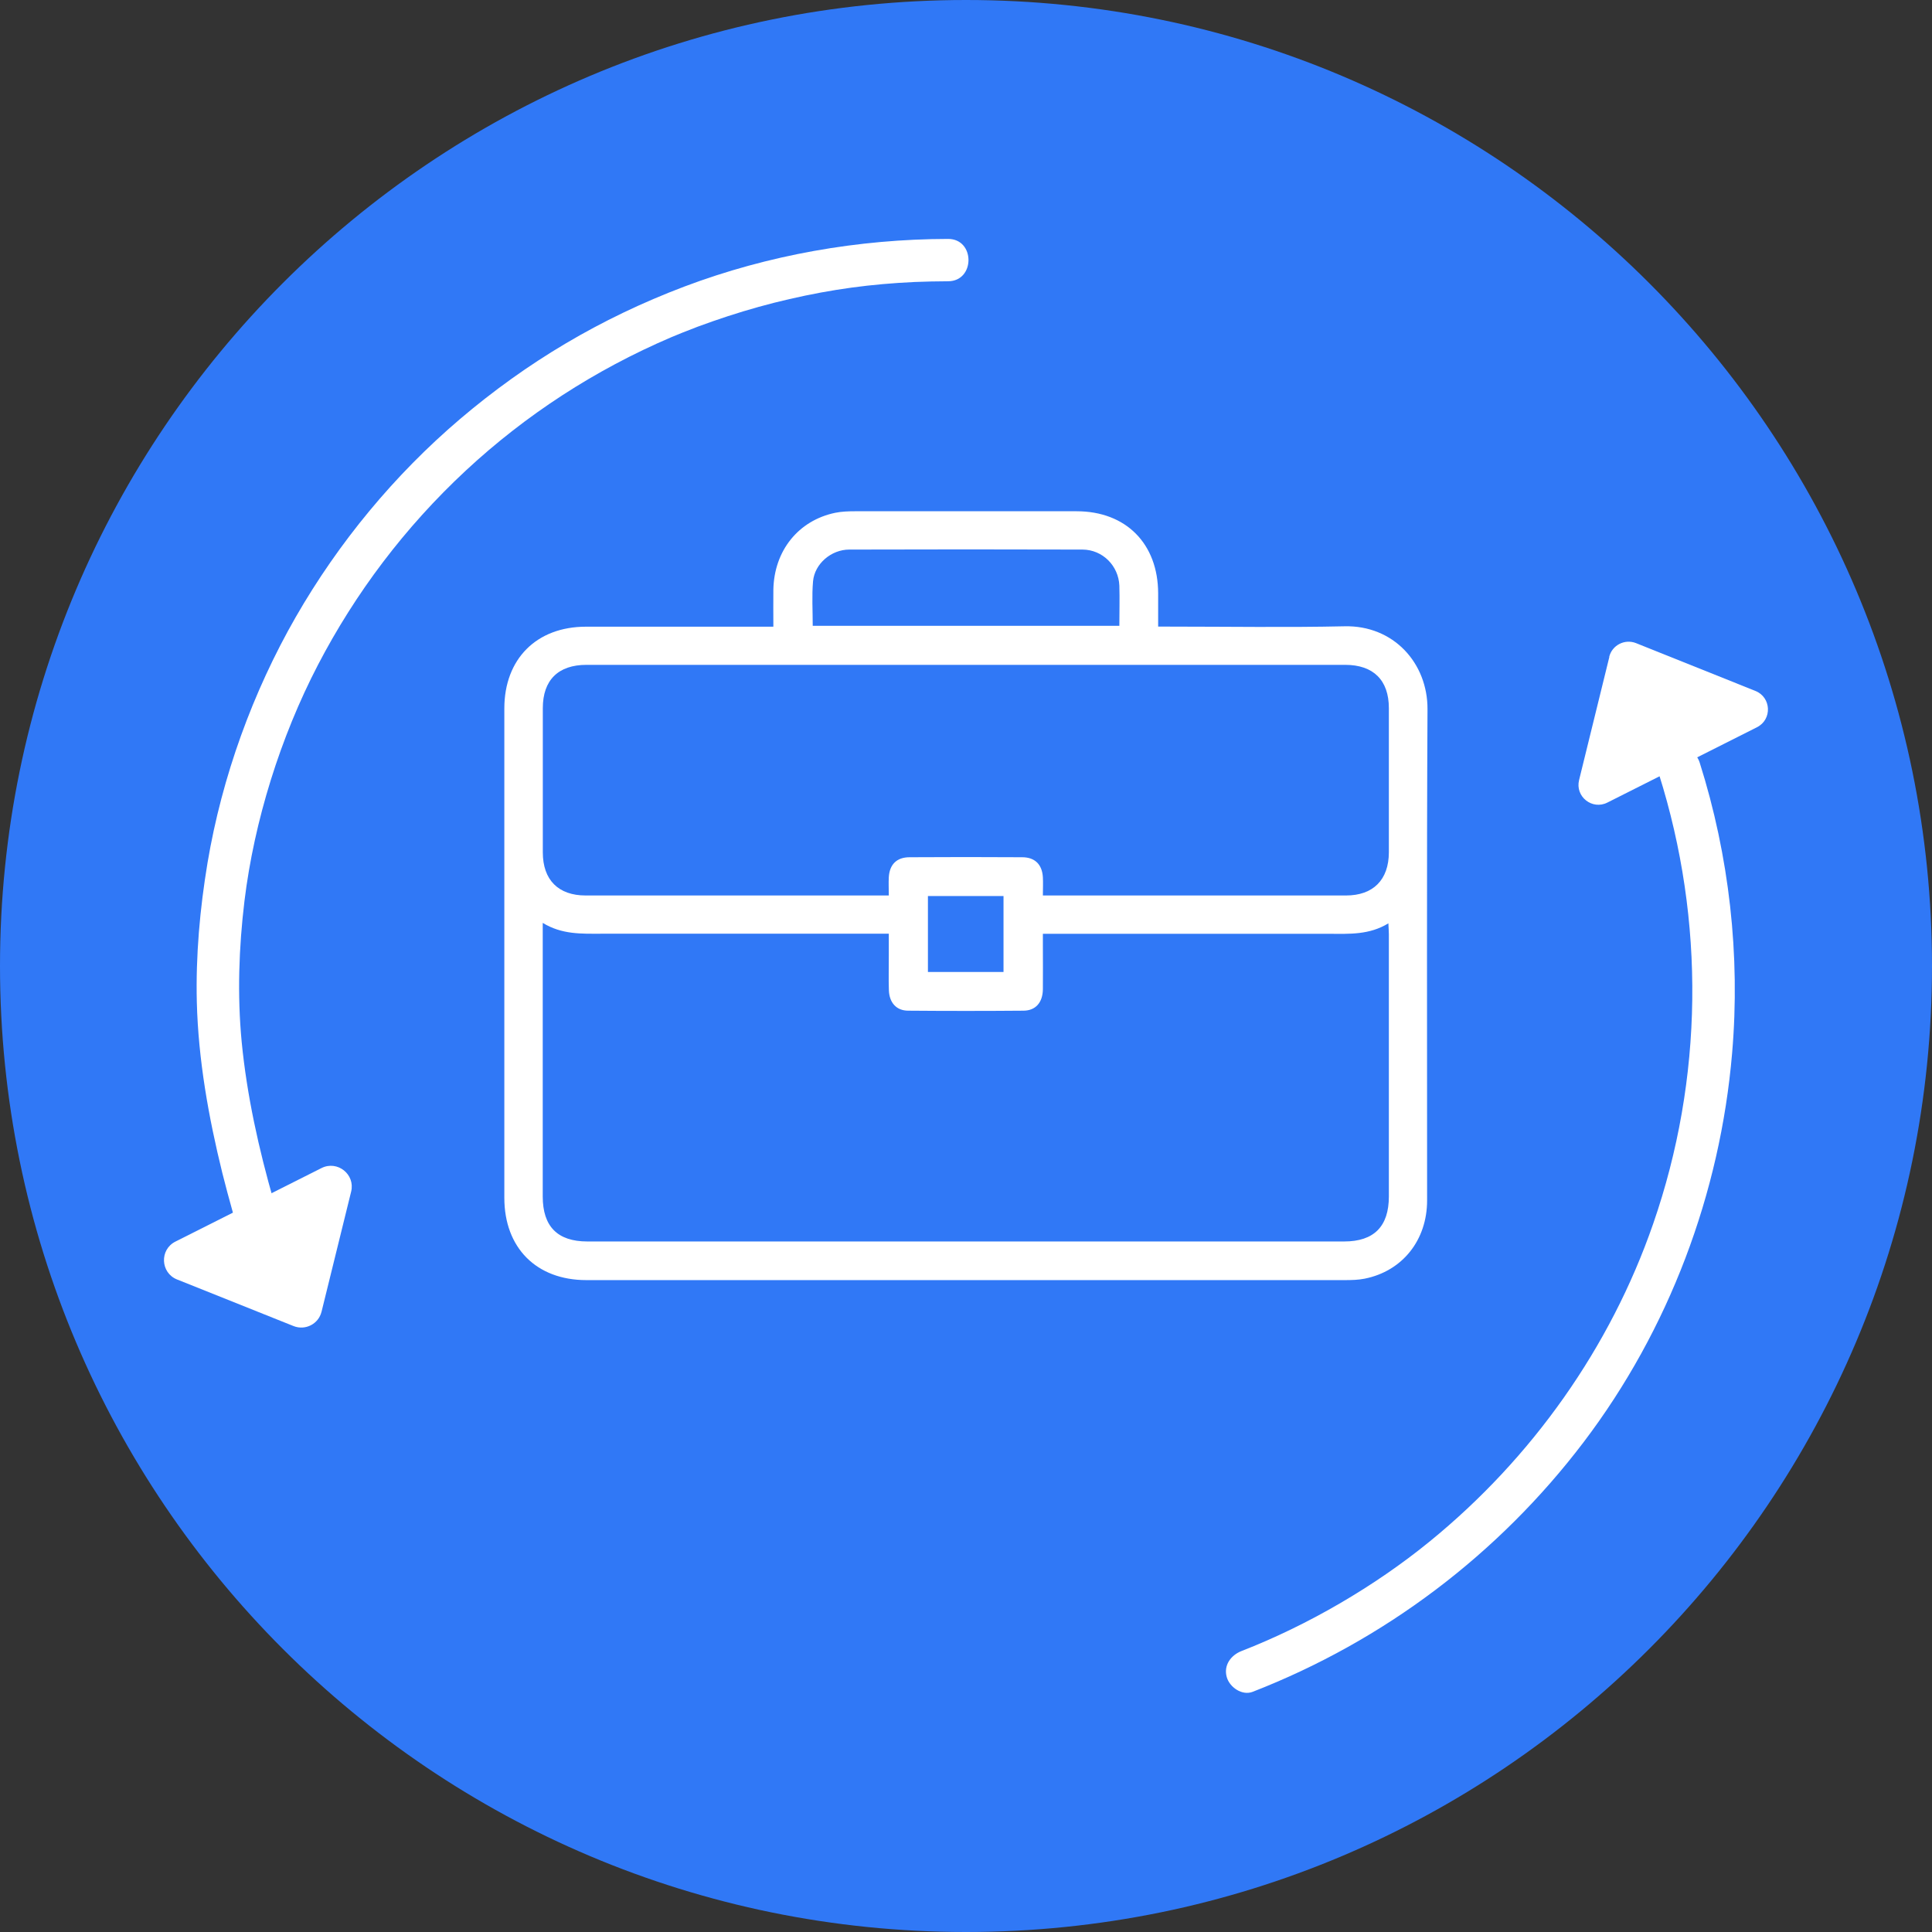 <svg width="24" height="24" viewBox="0 0 24 24" fill="none" xmlns="http://www.w3.org/2000/svg">
<rect x="0" y="0" width="24" height="24" fill="#333333" stroke="none"/>
<g clip-path="url(#clip0_51_34671)">
<path d="M12 24C18.627 24 24 18.627 24 12C24 5.373 18.627 0 12 0C5.373 0 0 5.373 0 12C0 18.627 5.373 24 12 24Z" fill="#3078F6"/>
<path d="M20.607 9.614C21.184 11.441 21.16 13.405 20.536 15.203C20.004 16.74 19.031 18.113 17.761 19.148C17.077 19.706 16.245 20.19 15.422 20.51C15.29 20.562 15.198 20.687 15.239 20.833C15.274 20.959 15.429 21.068 15.562 21.016C17.194 20.381 18.614 19.309 19.673 17.914C20.732 16.518 21.369 14.826 21.517 13.082C21.621 11.868 21.481 10.633 21.114 9.473C21.071 9.338 20.931 9.25 20.791 9.29C20.657 9.327 20.565 9.478 20.608 9.613L20.607 9.614Z" fill="white"/>
<path d="M3.401 14.922C3.215 14.275 3.067 13.611 3.002 12.94C2.947 12.359 2.967 11.771 3.037 11.191C3.158 10.199 3.484 9.156 3.949 8.261C4.414 7.367 5.029 6.55 5.787 5.845C6.528 5.156 7.389 4.595 8.339 4.189C8.372 4.175 8.422 4.154 8.478 4.132C8.541 4.107 8.604 4.082 8.668 4.058C8.792 4.012 8.916 3.969 9.041 3.928C9.293 3.846 9.549 3.774 9.808 3.715C10.338 3.593 10.819 3.528 11.362 3.503C11.5 3.497 11.639 3.495 11.777 3.494C12.115 3.494 12.116 2.967 11.777 2.968C10.663 2.97 9.546 3.166 8.501 3.56C7.457 3.955 6.543 4.501 5.714 5.206C4.9 5.899 4.206 6.739 3.674 7.665C3.142 8.592 2.758 9.647 2.578 10.718C2.483 11.289 2.431 11.87 2.445 12.448C2.463 13.163 2.591 13.879 2.762 14.572C2.803 14.735 2.847 14.899 2.892 15.059C2.985 15.385 3.492 15.246 3.4 14.919L3.401 14.922Z" fill="white"/>
<path d="M3.994 16.296L4.362 14.803C4.415 14.588 4.191 14.411 3.994 14.51L2.18 15.423C1.98 15.523 1.993 15.811 2.199 15.894L3.647 16.473C3.793 16.531 3.957 16.447 3.994 16.295V16.296Z" fill="white"/>
<path d="M19.992 8.16L19.616 9.69C19.565 9.896 19.779 10.065 19.967 9.97L21.826 9.034C22.017 8.937 22.004 8.662 21.806 8.583L20.323 7.989C20.183 7.934 20.026 8.014 19.99 8.16H19.992Z" fill="white"/>
<path d="M9.607 7.782C9.607 7.62 9.605 7.473 9.607 7.325C9.616 6.841 9.918 6.465 10.376 6.37C10.455 6.354 10.539 6.351 10.62 6.351C11.539 6.351 12.456 6.35 13.374 6.351C13.987 6.351 14.386 6.754 14.387 7.371C14.387 7.504 14.387 7.638 14.387 7.784C14.444 7.784 14.488 7.784 14.531 7.784C15.255 7.784 15.979 7.796 16.702 7.78C17.31 7.766 17.736 8.236 17.733 8.812C17.722 10.846 17.729 12.878 17.728 14.912C17.728 15.406 17.421 15.79 16.953 15.884C16.874 15.9 16.79 15.902 16.708 15.902C13.567 15.902 10.425 15.902 7.284 15.902C6.663 15.902 6.265 15.501 6.265 14.879C6.265 12.852 6.265 10.827 6.265 8.801C6.265 8.186 6.665 7.785 7.279 7.785C8.007 7.785 8.734 7.785 9.461 7.785H9.605L9.607 7.782ZM6.742 11.467V11.605C6.742 12.691 6.742 13.776 6.742 14.863C6.742 15.236 6.926 15.422 7.296 15.422C10.43 15.422 13.565 15.422 16.698 15.422C17.068 15.422 17.253 15.235 17.253 14.863C17.253 13.776 17.253 12.691 17.253 11.605C17.253 11.567 17.249 11.527 17.247 11.47C17.01 11.615 16.763 11.601 16.517 11.6C15.375 11.6 14.233 11.6 13.091 11.6H12.955C12.955 11.66 12.955 11.7 12.955 11.741C12.955 11.924 12.957 12.107 12.955 12.289C12.953 12.453 12.865 12.554 12.715 12.555C12.237 12.559 11.76 12.559 11.282 12.555C11.136 12.555 11.047 12.456 11.042 12.3C11.037 12.159 11.042 12.017 11.041 11.875C11.041 11.787 11.041 11.699 11.041 11.599H10.894C9.752 11.599 8.61 11.599 7.468 11.599C7.226 11.599 6.982 11.611 6.743 11.465L6.742 11.467ZM12.955 11.124C13.008 11.124 13.045 11.124 13.081 11.124C14.293 11.124 15.507 11.124 16.72 11.124C17.058 11.124 17.252 10.93 17.253 10.588C17.253 9.991 17.253 9.394 17.253 8.797C17.253 8.449 17.06 8.259 16.711 8.259C13.569 8.259 10.428 8.259 7.285 8.259C6.935 8.259 6.743 8.448 6.743 8.797C6.743 9.394 6.743 9.991 6.743 10.588C6.743 10.931 6.936 11.124 7.275 11.124C8.491 11.124 9.709 11.124 10.925 11.124H11.041C11.041 11.039 11.037 10.968 11.041 10.898C11.05 10.739 11.139 10.649 11.299 10.649C11.765 10.646 12.231 10.646 12.698 10.649C12.856 10.649 12.946 10.739 12.955 10.898C12.959 10.968 12.955 11.039 12.955 11.124ZM10.096 7.774H13.905C13.905 7.603 13.91 7.439 13.905 7.275C13.895 7.028 13.697 6.829 13.449 6.827C12.482 6.824 11.516 6.824 10.55 6.827C10.325 6.827 10.12 7.004 10.1 7.22C10.084 7.4 10.096 7.583 10.096 7.774ZM11.527 12.074H12.466V11.131H11.527V12.074Z" fill="white"/>
</g>
<defs>
<clipPath id="clip0_51_34671">
<rect width="24" height="24" fill="white"/>
</clipPath>
</defs>
</svg>
